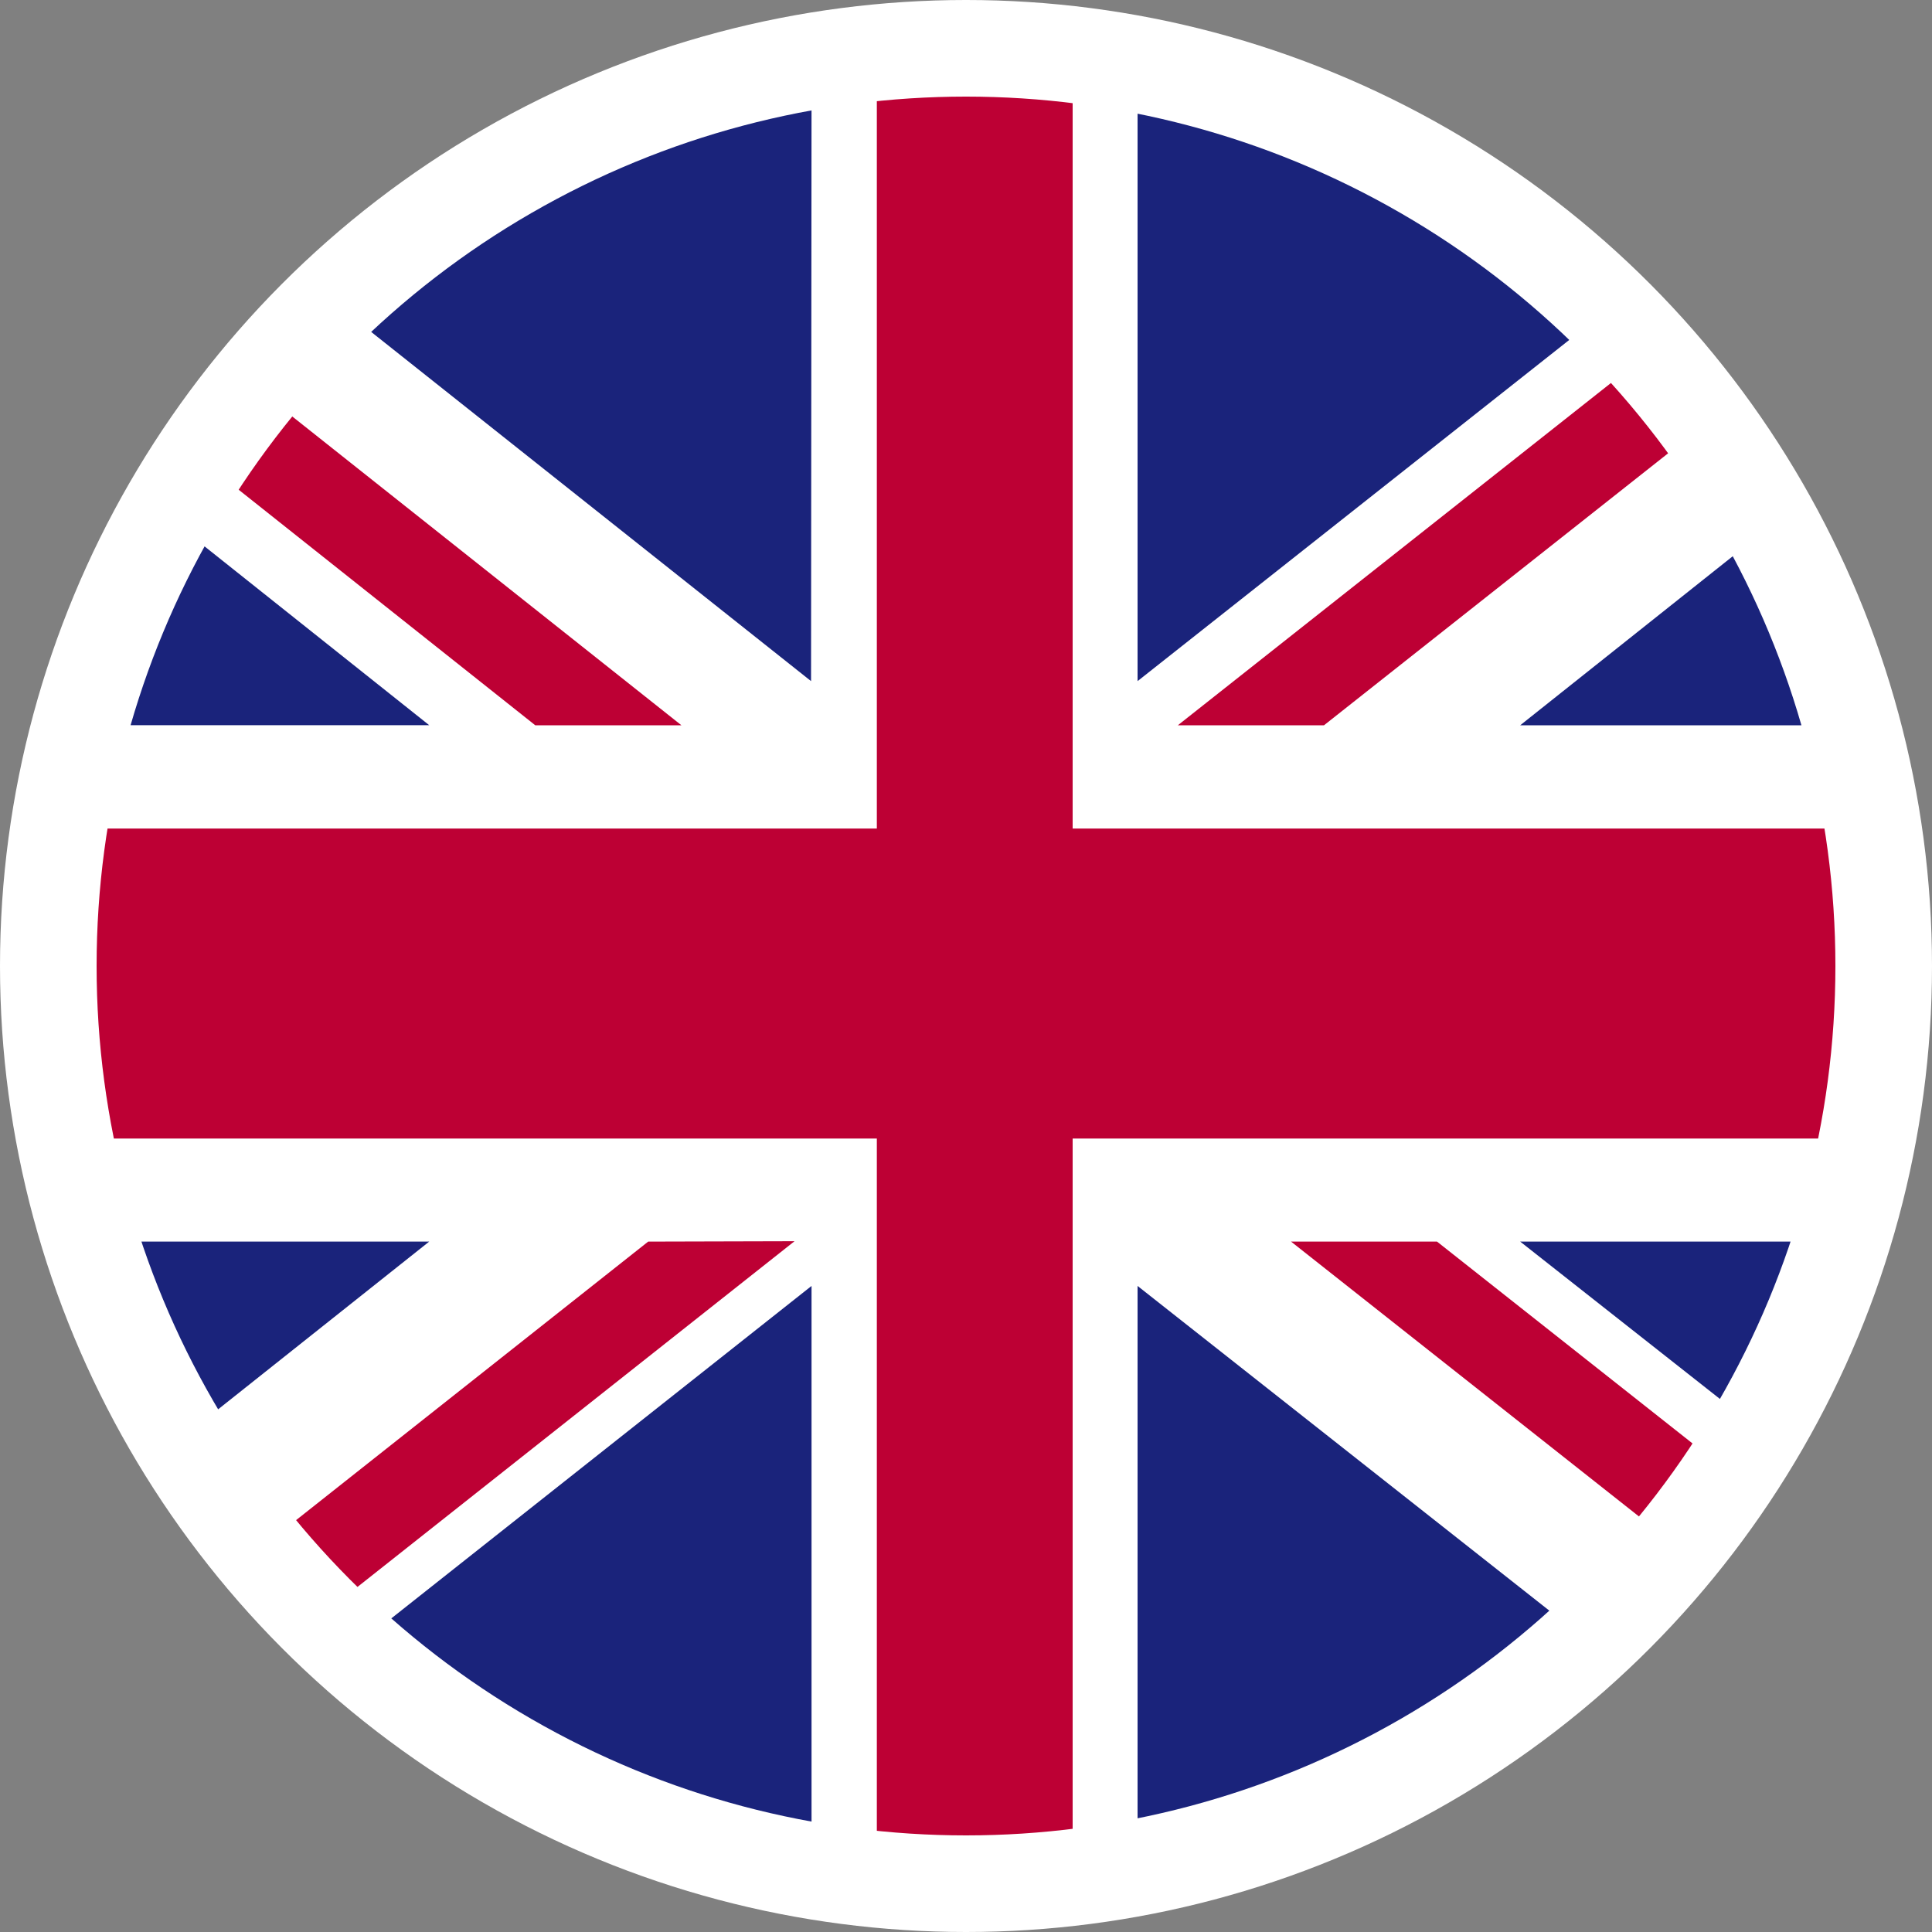 <svg xmlns="http://www.w3.org/2000/svg" xmlns:xlink="http://www.w3.org/1999/xlink" width="20" height="20" viewBox="0 0 20 20">
  <rect x="0" y="0" width="20" height="20" fill="#808080" stroke="none"/>
  <defs>
    <clipPath id="clip-path">
      <circle id="Ellipse_83" data-name="Ellipse 83" cx="9" cy="9" r="9" transform="translate(153 9)" fill="#fff"/>
    </clipPath>
  </defs>
  <g id="Group_657" data-name="Group 657" transform="translate(-154 -10)">
    <circle id="Ellipse_82" data-name="Ellipse 82" cx="10" cy="10" r="10" transform="translate(154 10)" fill="#fff"/>
    <g id="Mask_Group_5" data-name="Mask Group 5" transform="translate(2 2)" clip-path="url(#clip-path)">
      <g id="UNITED_KINGDOM" data-name="UNITED KINGDOM" transform="translate(151.071 9)">
        <g id="Group_398" data-name="Group 398" transform="translate(0)">
          <g id="Group_397" data-name="Group 397">
            <g id="Group_655" data-name="Group 655">
              <g id="Group_656" data-name="Group 656">
                <path id="Path_806" data-name="Path 806" d="M304.156,110.785l7.222-5.708v-.8h-.5l-8.235,6.508Z" transform="translate(-289.521 -104.277)" fill="#bd0034"/>
                <path id="Path_807" data-name="Path 807" d="M305.856,133.91l7.563,5.975v-1.194l-6.052-4.781Z" transform="translate(-291.562 -122.057)" fill="#bd0034"/>
                <path id="Path_808" data-name="Path 808" d="M266.617,105.91l6.47,5.138H274.6l-7.981-6.333Z" transform="translate(-266.617 -104.54)" fill="#bd0034"/>
                <path id="Path_809" data-name="Path 809" d="M274.256,133.91l-7.639,6.043v.1H268l7.771-6.147Z" transform="translate(-266.617 -122.057)" fill="#bd0034"/>
                <path id="Path_810" data-name="Path 810" d="M309.156,104.277H301.5v6.051Z" transform="translate(-288.795 -104.277)" fill="#1a237b"/>
                <path id="Path_811" data-name="Path 811" d="M278.927,104.277H271.3l7.622,6.051Z" transform="translate(-269.597 -104.277)" fill="#1a237b"/>
                <path id="Path_812" data-name="Path 812" d="M317.558,114.353v-4.129l-5.192,4.129Z" transform="translate(-295.7 -107.845)" fill="#1a237b"/>
                <path id="Path_813" data-name="Path 813" d="M317.558,138V133.91h-5.192Z" transform="translate(-295.7 -122.057)" fill="#1a237b"/>
                <path id="Path_814" data-name="Path 814" d="M272.492,140.745h7.19v-5.688Z" transform="translate(-270.352 -122.745)" fill="#1a237b"/>
                <path id="Path_815" data-name="Path 815" d="M301.5,140.745h7.213l-7.213-5.688Z" transform="translate(-288.795 -122.745)" fill="#1a237b"/>
                <path id="Path_816" data-name="Path 816" d="M266.617,133.91v4.269l5.372-4.269Z" transform="translate(-266.617 -122.057)" fill="#1a237b"/>
                <path id="Path_817" data-name="Path 817" d="M266.617,114.133h5.372l-5.372-4.276Z" transform="translate(-266.617 -107.626)" fill="#1a237b"/>
                <path id="Path_818" data-name="Path 818" d="M276.623,104.277v7.577H266.617v3.209h10.006v7.214h2.027v-7.214h9.825v-3.209H278.65v-7.577Z" transform="translate(-266.617 -104.277)" fill="#bd0034"/>
              </g>
            </g>
          </g>
        </g>
      </g>
    </g>
  </g>
</svg>
